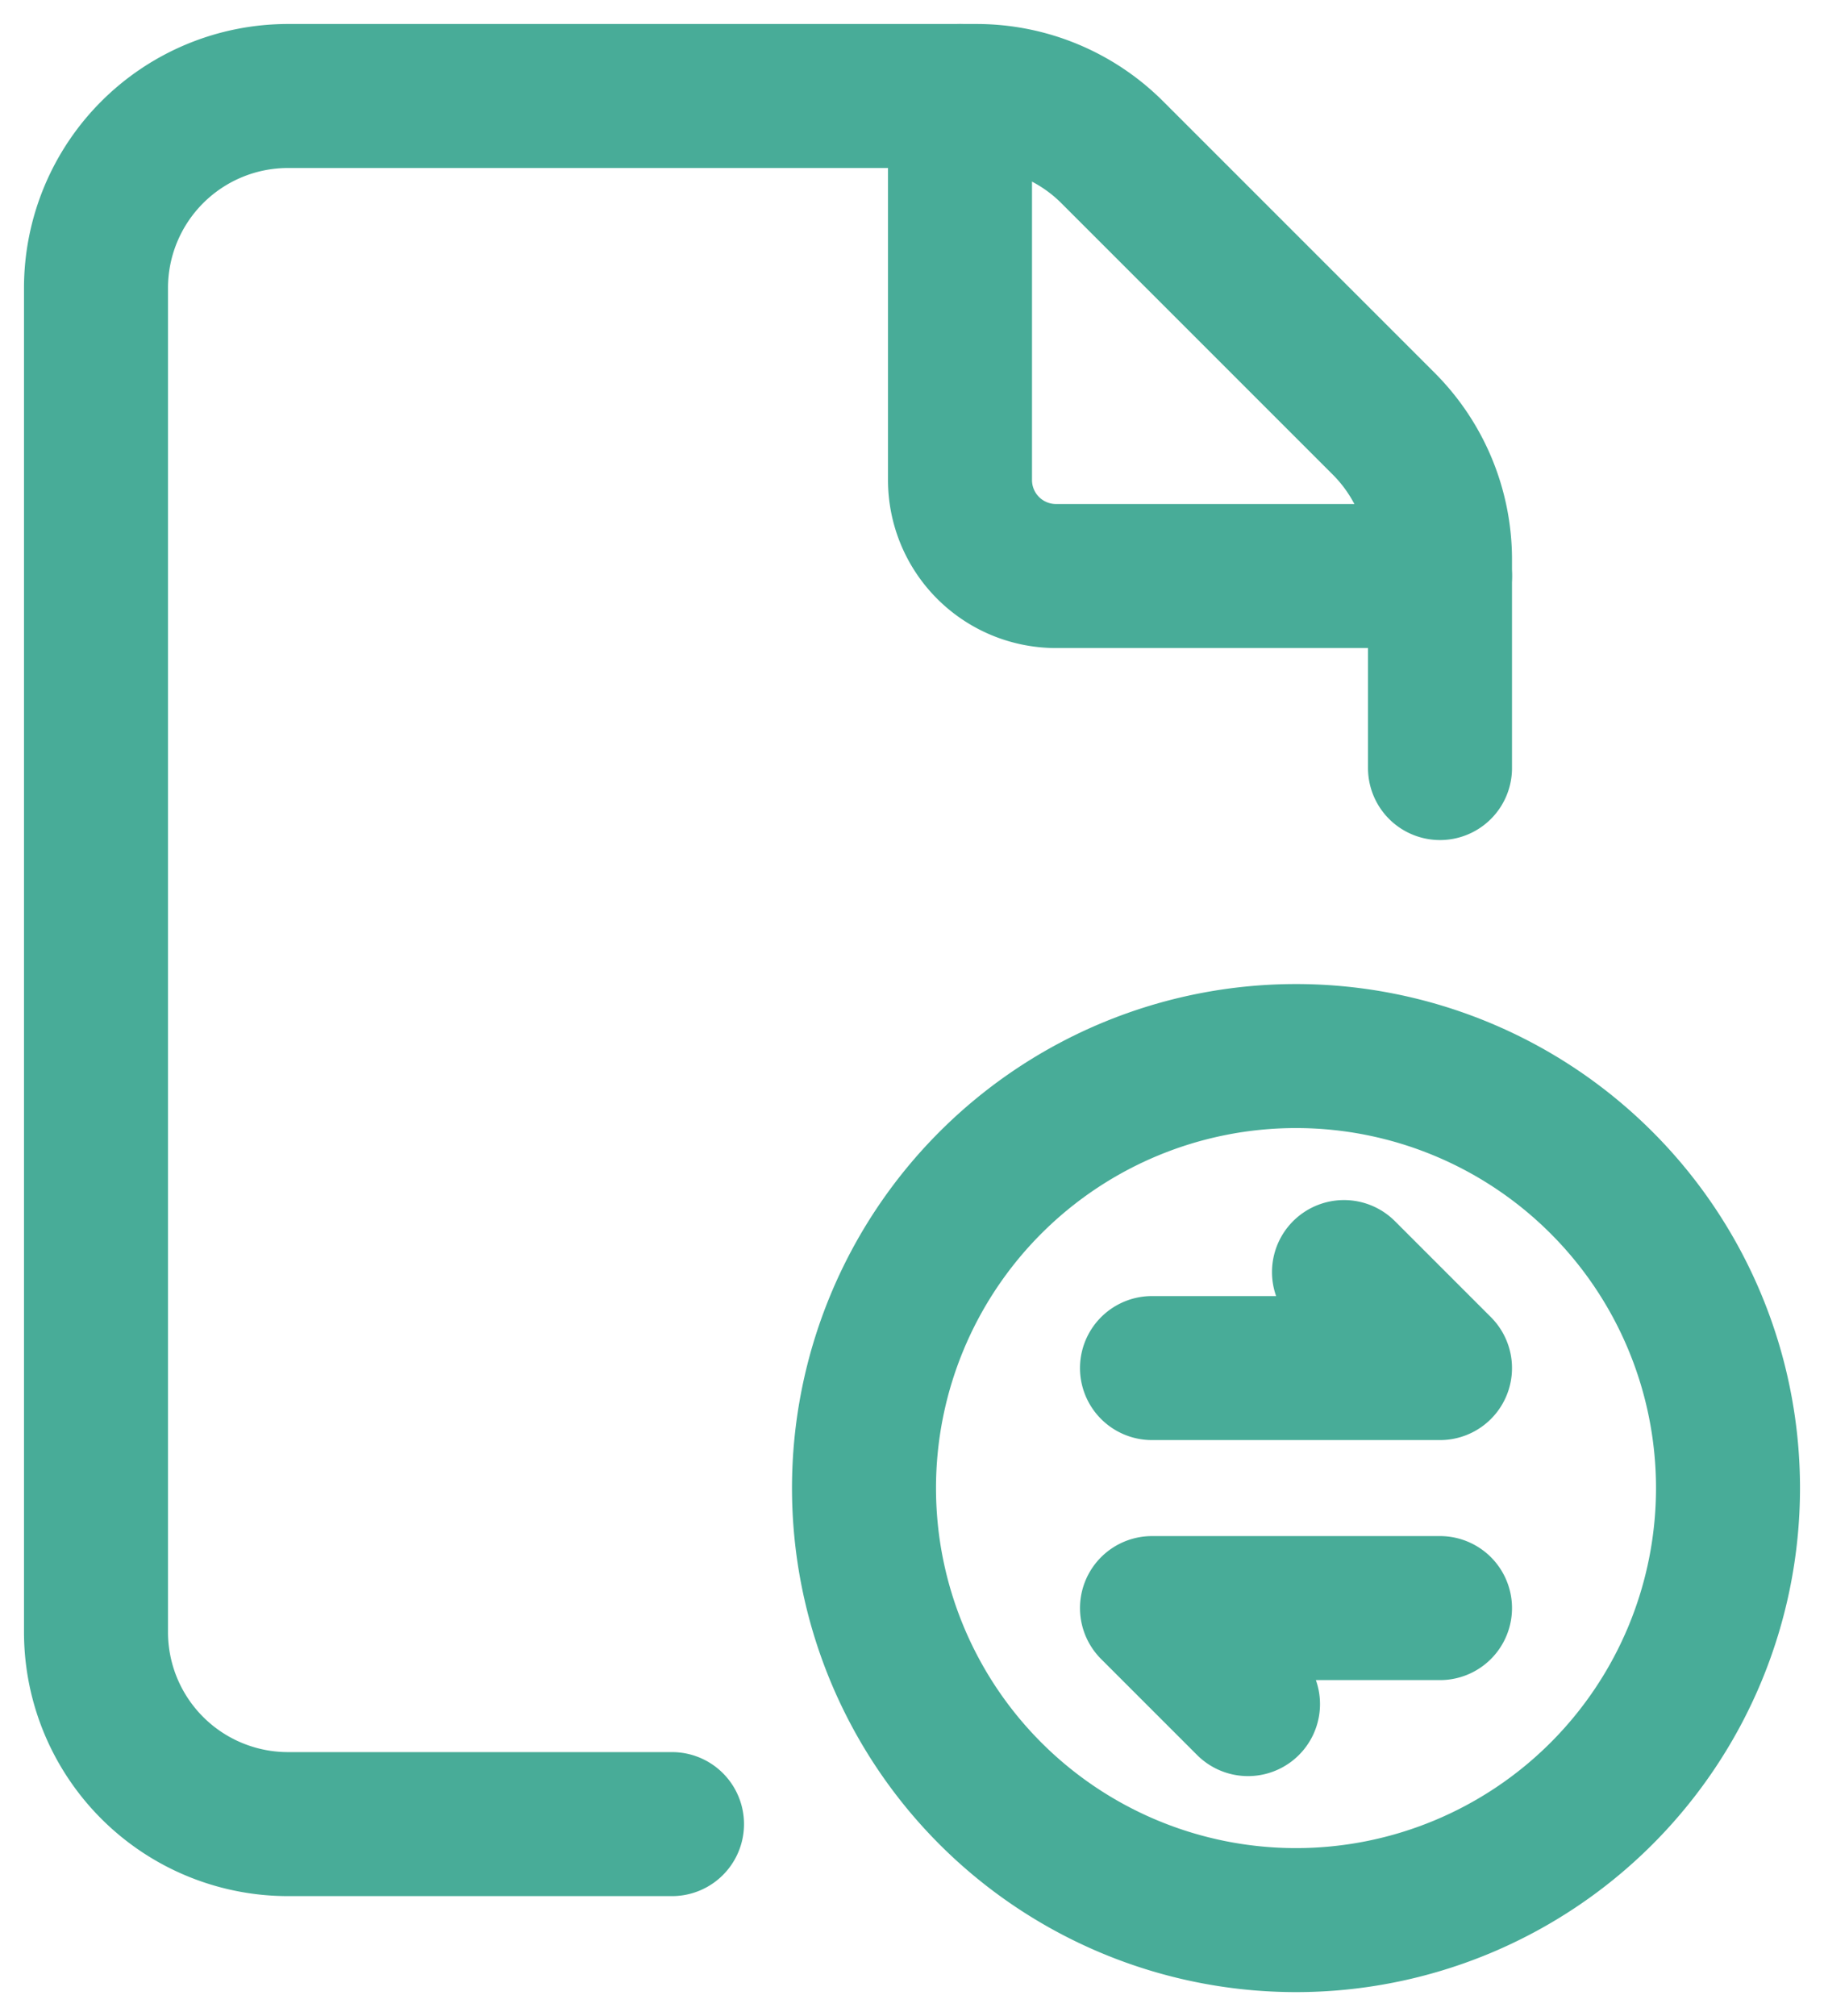 <svg xmlns="http://www.w3.org/2000/svg" width="19" height="21" viewBox="0 0 19 21"><title>Group 47</title><g fill="none" fill-rule="evenodd" stroke="#48AC98" stroke-linecap="round" stroke-linejoin="round" stroke-width="1.5"><path d="M15 8V5.828a2 2 0 0 0-.586-1.414l-2.828-2.828A2 2 0 0 0 10.172 1H3a2 2 0 0 0-2 2v14a2 2 0 0 0 2 2h4"/><path d="M15 6h-4a1 1 0 0 1-1-1V1m5 15.75h-3l1 1m1-4.5l1 1h-3"/><path d="M13.5 20a4.5 4.5 0 1 1 0-9 4.5 4.5 0 0 1 0 9"/></g></svg>